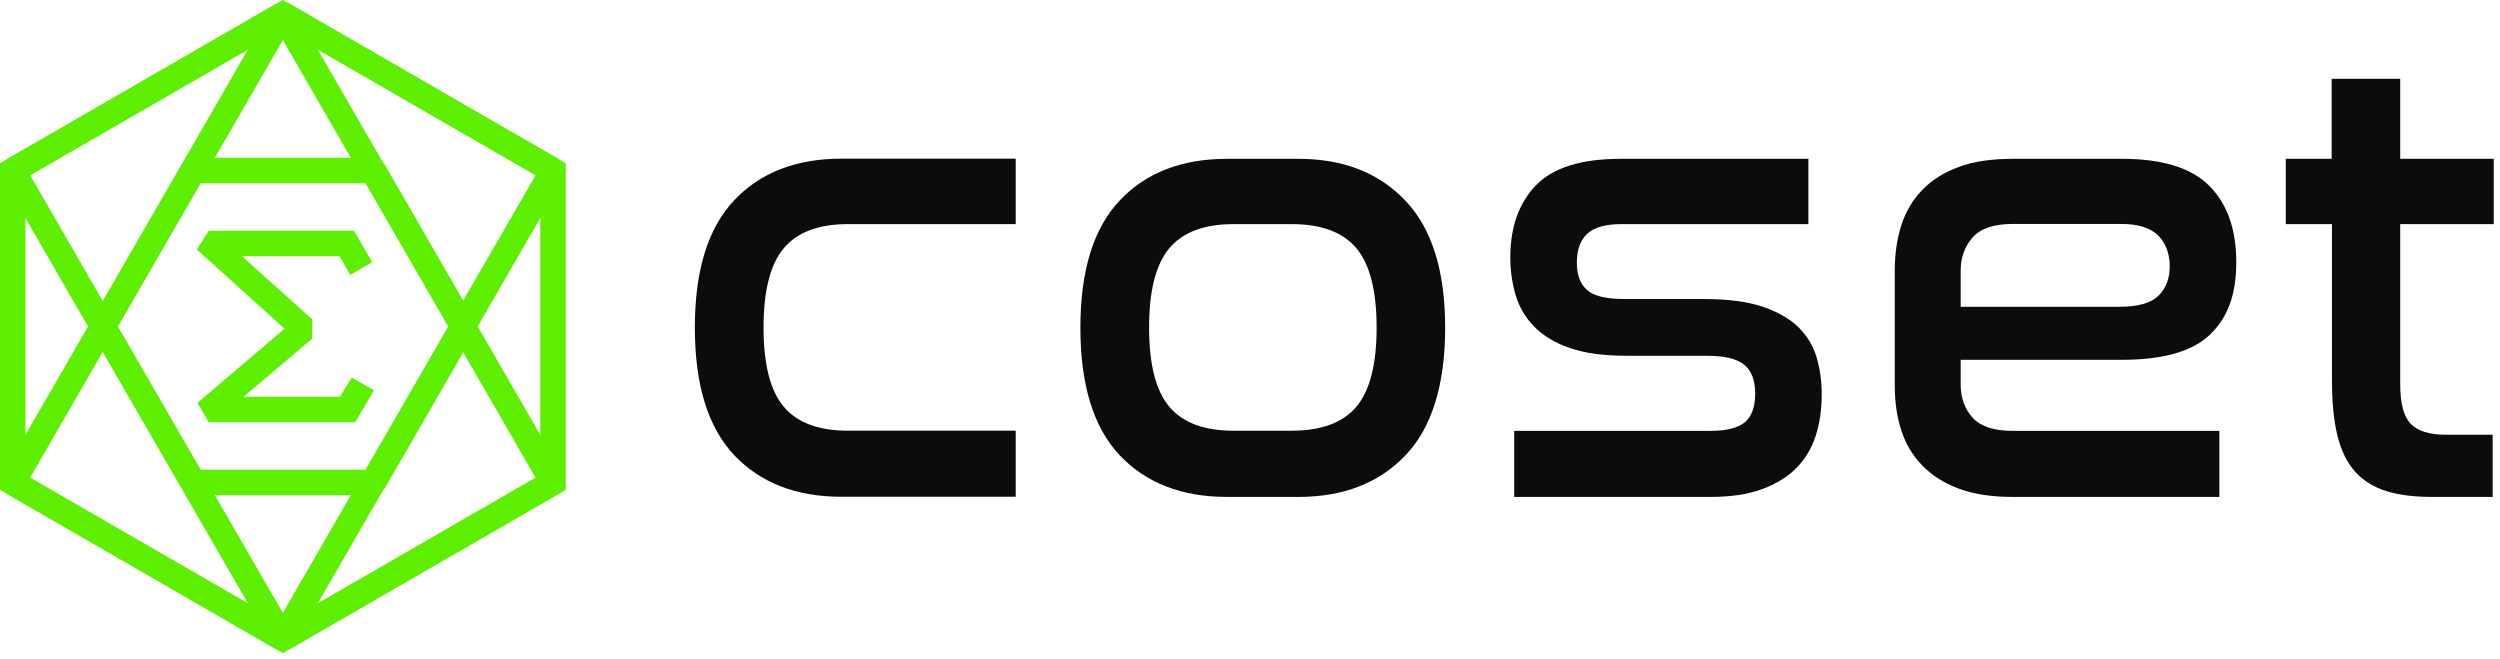 <svg width="349" height="92" viewBox="0 0 349 92" fill="none" xmlns="http://www.w3.org/2000/svg">
<path d="M39.487 91.175L0 68.384V22.791L39.487 0L78.975 22.791V68.384L39.487 91.175ZM3.55 66.325L39.487 87.069L75.425 66.325V24.838L39.487 4.094L3.55 24.838V66.325Z" fill="#5EEF00"/>
<path d="M40.374 90.654H38.599L0.887 68.881L0.236 66.455L37.949 1.147H41.025L78.738 66.455L78.087 68.881L40.374 90.654ZM4.2 66.691L39.487 87.056L74.773 66.691L39.487 5.585L4.2 66.691Z" fill="#5EEF00"/>
<path d="M52.126 69.129H26.992L25.454 68.242L12.887 46.469V44.694L25.454 22.921L26.992 22.033H52.126L53.664 22.921L66.231 44.694V46.469L53.664 68.242L52.126 69.129ZM28.009 65.579H51.096L62.645 45.581L51.096 25.583H28.009L16.46 45.581L28.009 65.579Z" fill="#5EEF00"/>
<path d="M49.581 58.941H29.145L27.571 56.243L39.724 45.889L27.488 34.837L29.145 32.222H49.415L51.959 36.588L48.895 38.387L47.415 35.772H33.772L43.617 44.611L43.57 47.285L33.996 55.391H47.439L49.119 52.717L52.208 54.48L49.581 58.941Z" fill="#5EEF00"/>
<path d="M37.949 90.003L0.236 24.696L0.887 22.27L38.599 0.497H40.374L78.087 22.27L78.738 24.696L41.025 90.003H37.949ZM4.2 24.459L39.487 85.566L74.773 24.459L39.487 4.094L4.2 24.459Z" fill="#5EEF00"/>
<path d="M141.795 22.171V31.286H118.391C114.277 31.286 111.289 32.412 109.406 34.663C107.522 36.915 106.591 40.617 106.591 45.727C106.591 50.837 107.522 54.539 109.406 56.769C111.289 59.02 114.277 60.125 118.391 60.125H141.795V69.348H117.481C111.16 69.348 106.18 67.421 102.499 63.545C98.84 59.67 97 53.738 97 45.727C97 37.716 98.84 31.827 102.499 27.952C106.158 24.076 111.16 22.149 117.481 22.149H141.795V22.171Z" fill="#0C0C0C"/>
<path d="M181.263 22.172C187.52 22.172 192.5 24.12 196.202 28.018C199.904 31.915 201.745 37.825 201.745 45.749C201.745 53.674 199.904 59.693 196.202 63.568C192.5 67.443 187.52 69.37 181.263 69.37H171.304C164.982 69.37 160.002 67.443 156.322 63.568C152.663 59.693 150.822 53.76 150.822 45.749C150.822 37.739 152.663 31.85 156.322 27.974C159.98 24.099 164.982 22.172 171.304 22.172H181.263ZM172.213 31.287C168.099 31.287 165.112 32.413 163.228 34.664C161.344 36.916 160.413 40.618 160.413 45.728C160.413 50.837 161.344 54.54 163.228 56.77C165.112 59.021 168.099 60.126 172.213 60.126H180.332C184.467 60.126 187.477 59 189.36 56.77C191.244 54.518 192.175 50.837 192.175 45.728C192.175 40.618 191.244 36.916 189.36 34.664C187.477 32.413 184.467 31.287 180.332 31.287H172.213Z" fill="#0C0C0C"/>
<path d="M252.451 22.172V31.287H226.341C224.132 31.287 222.552 31.741 221.578 32.629C220.625 33.517 220.127 34.859 220.127 36.635C220.127 38.41 220.582 39.601 221.534 40.467C222.465 41.333 224.241 41.744 226.86 41.744H237.945C241.236 41.744 243.943 42.112 246.043 42.805C248.143 43.519 249.81 44.472 251.044 45.663C252.257 46.854 253.123 48.261 253.599 49.885C254.075 51.508 254.313 53.219 254.313 55.059C254.313 57.159 254.032 59.086 253.469 60.84C252.906 62.594 251.997 64.109 250.741 65.365C249.485 66.621 247.883 67.595 245.913 68.309C243.943 69.024 241.583 69.37 238.811 69.37H211.38V60.147H238.811C241.02 60.147 242.6 59.736 243.575 58.956C244.527 58.155 245.025 56.813 245.025 54.951C245.025 53.089 244.506 51.703 243.445 50.881C242.406 50.058 240.673 49.668 238.292 49.668H227.12C223.851 49.668 221.188 49.3 219.088 48.564C216.988 47.828 215.342 46.81 214.108 45.533C212.896 44.256 212.03 42.783 211.553 41.094C211.077 39.428 210.839 37.695 210.839 35.92C210.839 31.698 212.03 28.342 214.411 25.874C216.793 23.406 220.733 22.172 226.254 22.172H252.451Z" fill="#0C0C0C"/>
<path d="M296.249 22.172C301.856 22.172 305.926 23.428 308.438 25.961C310.949 28.494 312.183 32.045 312.183 36.613C312.183 41.181 310.971 44.342 308.525 46.702C306.078 49.062 301.964 50.231 296.162 50.231H273.71V53.63C273.71 55.514 274.252 57.073 275.377 58.307C276.503 59.541 278.343 60.147 280.963 60.147H309.824V69.37H280.963C277.997 69.37 275.486 68.981 273.407 68.201C271.35 67.422 269.64 66.339 268.298 64.932C266.955 63.525 265.981 61.879 265.396 59.996C264.79 58.112 264.509 56.055 264.509 53.803V37.695C264.509 35.487 264.812 33.43 265.396 31.525C266.003 29.62 266.955 27.974 268.298 26.567C269.64 25.16 271.35 24.077 273.407 23.319C275.486 22.54 277.997 22.172 280.963 22.172H296.249ZM273.71 42.827H295.902C298.457 42.827 300.276 42.307 301.315 41.289C302.354 40.272 302.895 38.908 302.895 37.176C302.895 35.444 302.354 33.95 301.272 32.867C300.189 31.806 298.5 31.265 296.162 31.265H280.963C278.343 31.265 276.482 31.893 275.377 33.149C274.273 34.404 273.71 35.942 273.71 37.782V42.805V42.827Z" fill="#0C0C0C"/>
<path d="M325.5 22.172V11H335.07V22.172H348.125V31.287H335.07V53.652C335.07 56.336 335.568 58.177 336.542 59.173C337.516 60.169 339.14 60.688 341.414 60.688H347.974V69.37H339.465C337.019 69.37 334.918 69.11 333.165 68.569C331.411 68.028 329.96 67.14 328.813 65.884C327.665 64.629 326.843 62.962 326.323 60.883C325.803 58.805 325.544 56.207 325.544 53.089V31.287H319.092V22.172H325.544H325.5Z" fill="#0C0C0C"/>
</svg>
